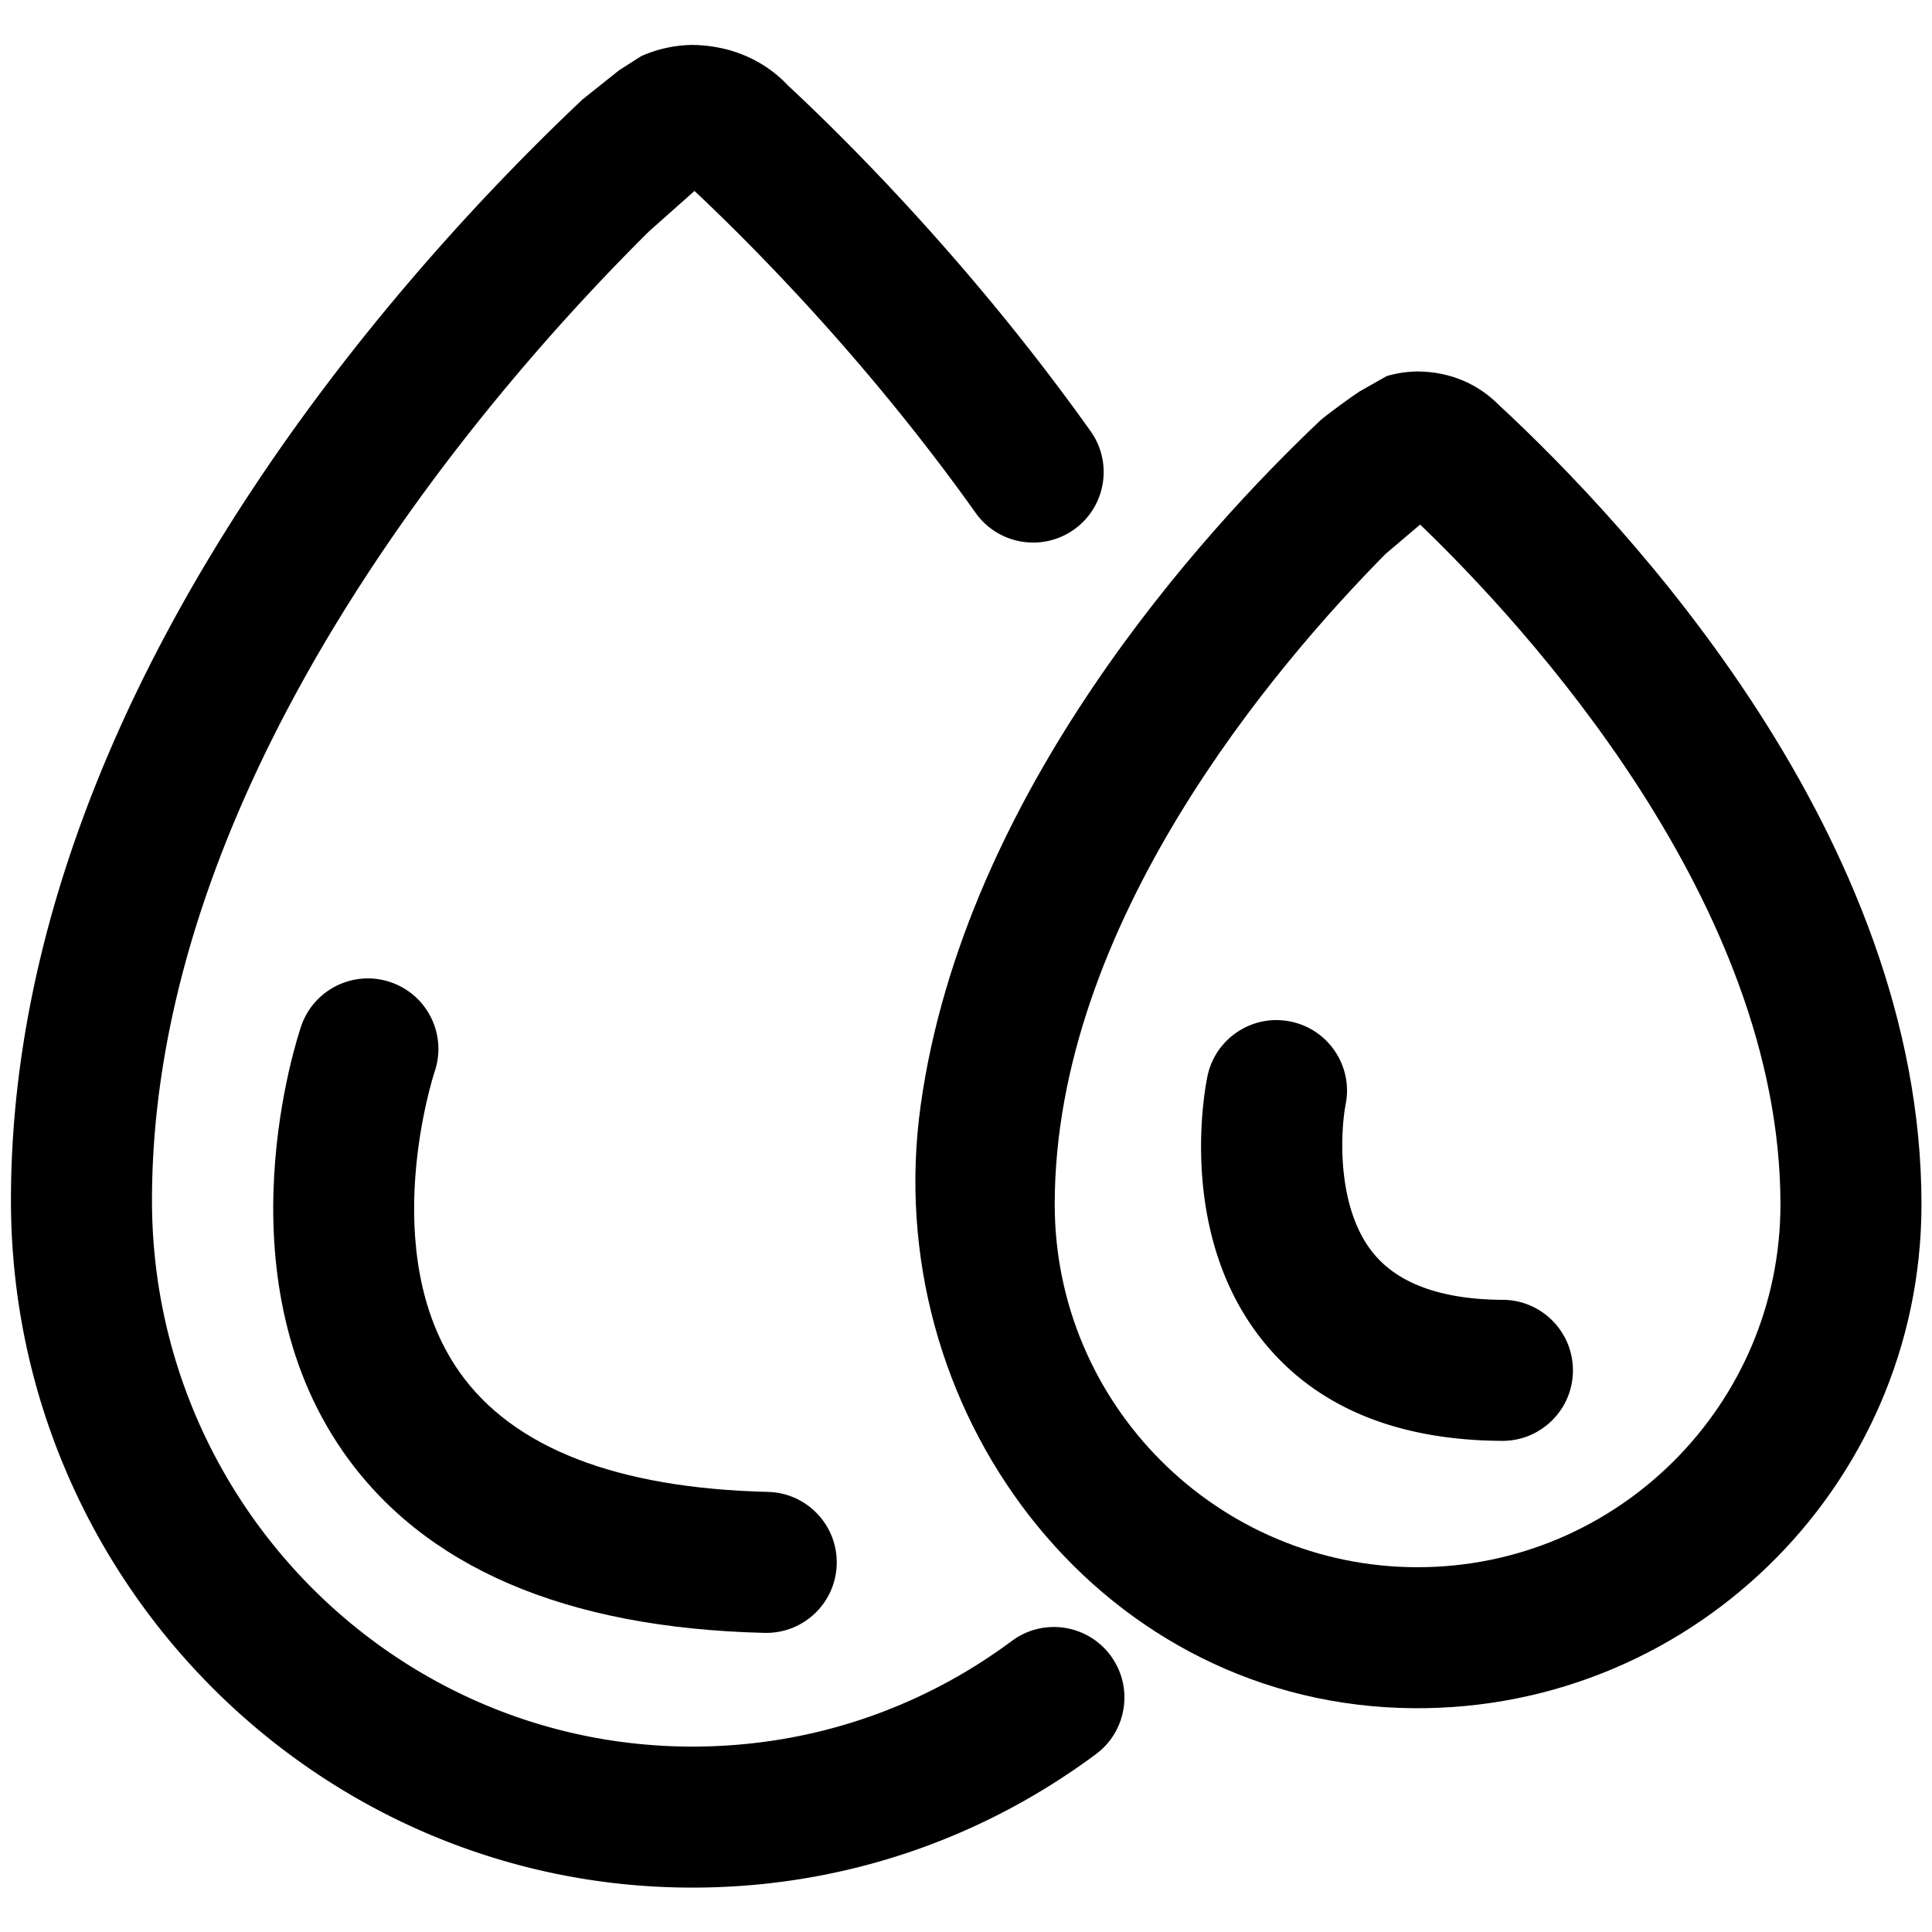 <?xml version="1.0" standalone="no"?>
<!DOCTYPE svg PUBLIC "-//W3C//DTD SVG 1.1//EN" "http://www.w3.org/Graphics/SVG/1.1/DTD/svg11.dtd"><svg t="1637908890645"
  class="icon" viewBox="0 0 1024 1024" version="1.1" xmlns="http://www.w3.org/2000/svg" p-id="3458"
  xmlns:xlink="http://www.w3.org/1999/xlink" width="128" height="128">
  <defs>
    <style type="text/css"></style>
  </defs>
  <path
    d="M794.203 214.426c-11.287-11.31-26.203-17.454-42.883-17.545-5.598 0.057-11.105 0.899-16.384 2.469l-14.473 8.203c-3.345 2.116-18.102 12.846-20.969 15.565-61.633 58.436-188.245 196.471-211.502 362.644-22.471 160.552 91.762 313.776 253.77 319.465 151.62 5.348 276.662-116.452 276.662-266.889 0-194.958-156.217-360.926-224.222-423.913z m-42.86 616.232c-106.052 0-192.319-86.266-192.319-192.319 0-148.582 116.429-285.173 175.445-344.838l18.239-15.462C808.38 331.548 943.673 478.151 943.673 638.339c0 106.052-86.278 192.319-192.33 192.319z"
    p-id="3459"></path>
  <path
    d="M536.326 869.717c-49.357 36.648-107.93 56.013-169.358 56.013-157.924 0-286.413-129.877-286.413-289.496 0-227.669 183.603-434.495 263.452-513.616l24.087-21.413c32.506 30.583 92.479 91.193 149.038 170.667 11.981 16.805 35.294 20.73 52.122 8.784 16.828-11.969 20.753-35.305 8.784-52.122-62.145-87.302-128.125-153.236-160.165-183.012-13.13-13.983-30.834-21.379-50.779-21.709a68.608 68.608 0 0 0-27.284 5.973l-11.571 7.384-19.422 15.474C217.293 138.968 5.803 367.491 5.803 636.223c0 200.852 162.02 364.248 361.153 364.248 77.608 0 151.586-24.462 213.914-70.736 16.566-12.311 20.036-35.715 7.737-52.292-12.322-16.577-35.749-20.025-52.281-7.726zM796.513 688.936c-32.233-0.171-55.285-8.442-68.517-24.576-19.957-24.292-17.431-65.263-14.78-78.996 4.016-20.161-9.011-39.799-29.173-43.918-20.218-4.164-39.97 8.909-44.1 29.138-1.741 8.488-15.656 84.628 29.833 140.652 27.989 34.497 70.497 52.144 126.327 52.452h0.205c20.548 0 37.262-16.589 37.376-37.171 0.114-20.639-16.532-37.467-37.171-37.581z"
    p-id="3460"></path>
  <path
    d="M207.132 520.613c-19.513-6.713-40.801 3.686-47.479 23.199-1.82 5.291-43.804 130.776 22.153 225.564 42.598 61.224 117.76 93.548 223.414 96.085 0.307 0.011 0.603 0.011 0.91 0.011 20.23 0 36.864-16.145 37.353-36.477 0.501-20.628-15.826-37.763-36.466-38.263-80.316-1.934-135.384-23.393-163.658-63.772-44.385-63.363-13.346-157.912-12.993-158.97 6.633-19.49-3.743-40.687-23.233-47.377z"
    p-id="3461"></path>
</svg>